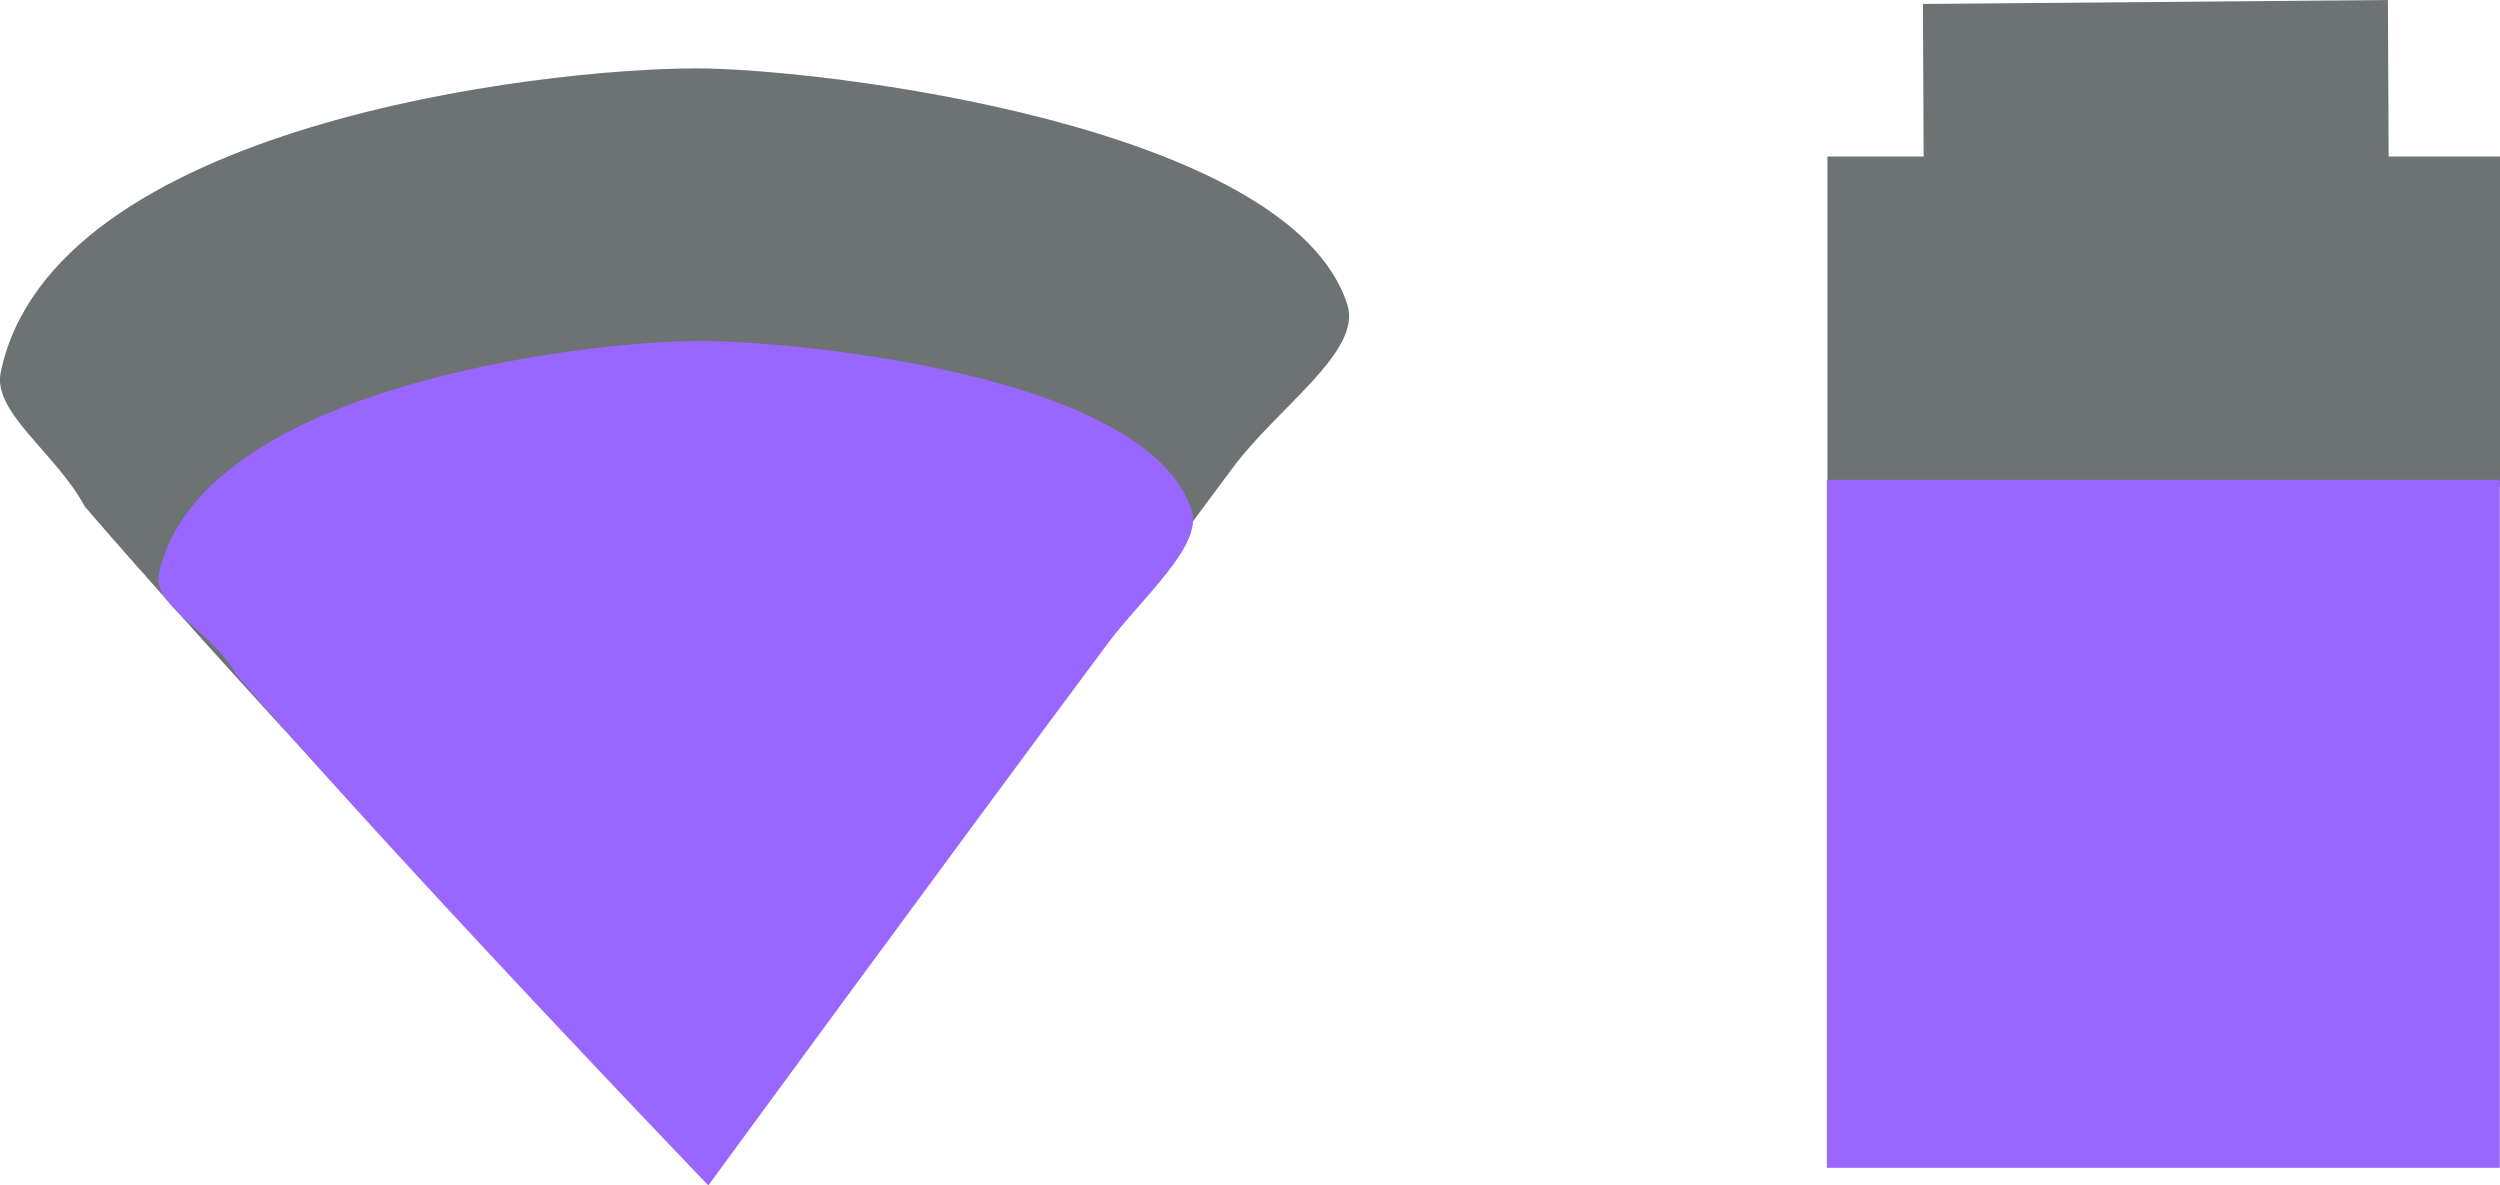 <svg version="1.1" xmlns="http://www.w3.org/2000/svg" xmlns:xlink="http://www.w3.org/1999/xlink" width="82.607" height="39.169" viewBox="0,0,82.607,39.169"><g transform="translate(-208.064,-158.718)"><g data-paper-data="{&quot;isPaintingLayer&quot;:true}" fill-rule="nonzero" stroke="none" stroke-linecap="butt" stroke-linejoin="miter" stroke-miterlimit="10" stroke-dasharray="" stroke-dashoffset="0" style="mix-blend-mode: normal"><path d="M268.447,174.809v-10.919h22.224v10.919z" fill="#6d7272" stroke-width="NaN"/><path d="M286.995,164.702l-15.364,0.131l-0.028,-5.984l15.364,-0.131z" fill="#6d7272" stroke-width="0"/><path d="M268.428,197.306v-22.735h22.236v22.735z" fill="#9966ff" stroke-width="NaN"/><g stroke-width="0"><path d="M231.055,160.977c4.141,0 19.648,1.867 21.531,7.815c0.488,1.542 -2.297,3.378 -3.779,5.37c-7.161,9.619 -17.369,23.566 -17.369,23.566c0,0 -13.376,-13.921 -20.569,-22.268c-0.965,-1.785 -3.053,-3.112 -2.782,-4.433c1.683,-8.181 17.891,-10.049 22.968,-10.049z" fill="#6d7272"/><path d="M231.178,169.984c3.144,0 14.835,1.089 16.265,5.606c0.371,1.171 -1.662,2.893 -2.787,4.405c-5.437,7.303 -13.187,17.893 -13.187,17.893c0,0 -10.155,-10.57 -15.617,-16.907c-0.733,-1.355 -2.75,-2.254 -2.544,-3.258c1.278,-6.212 14.016,-7.738 17.87,-7.738z" fill="#9966ff"/></g></g></g></svg>